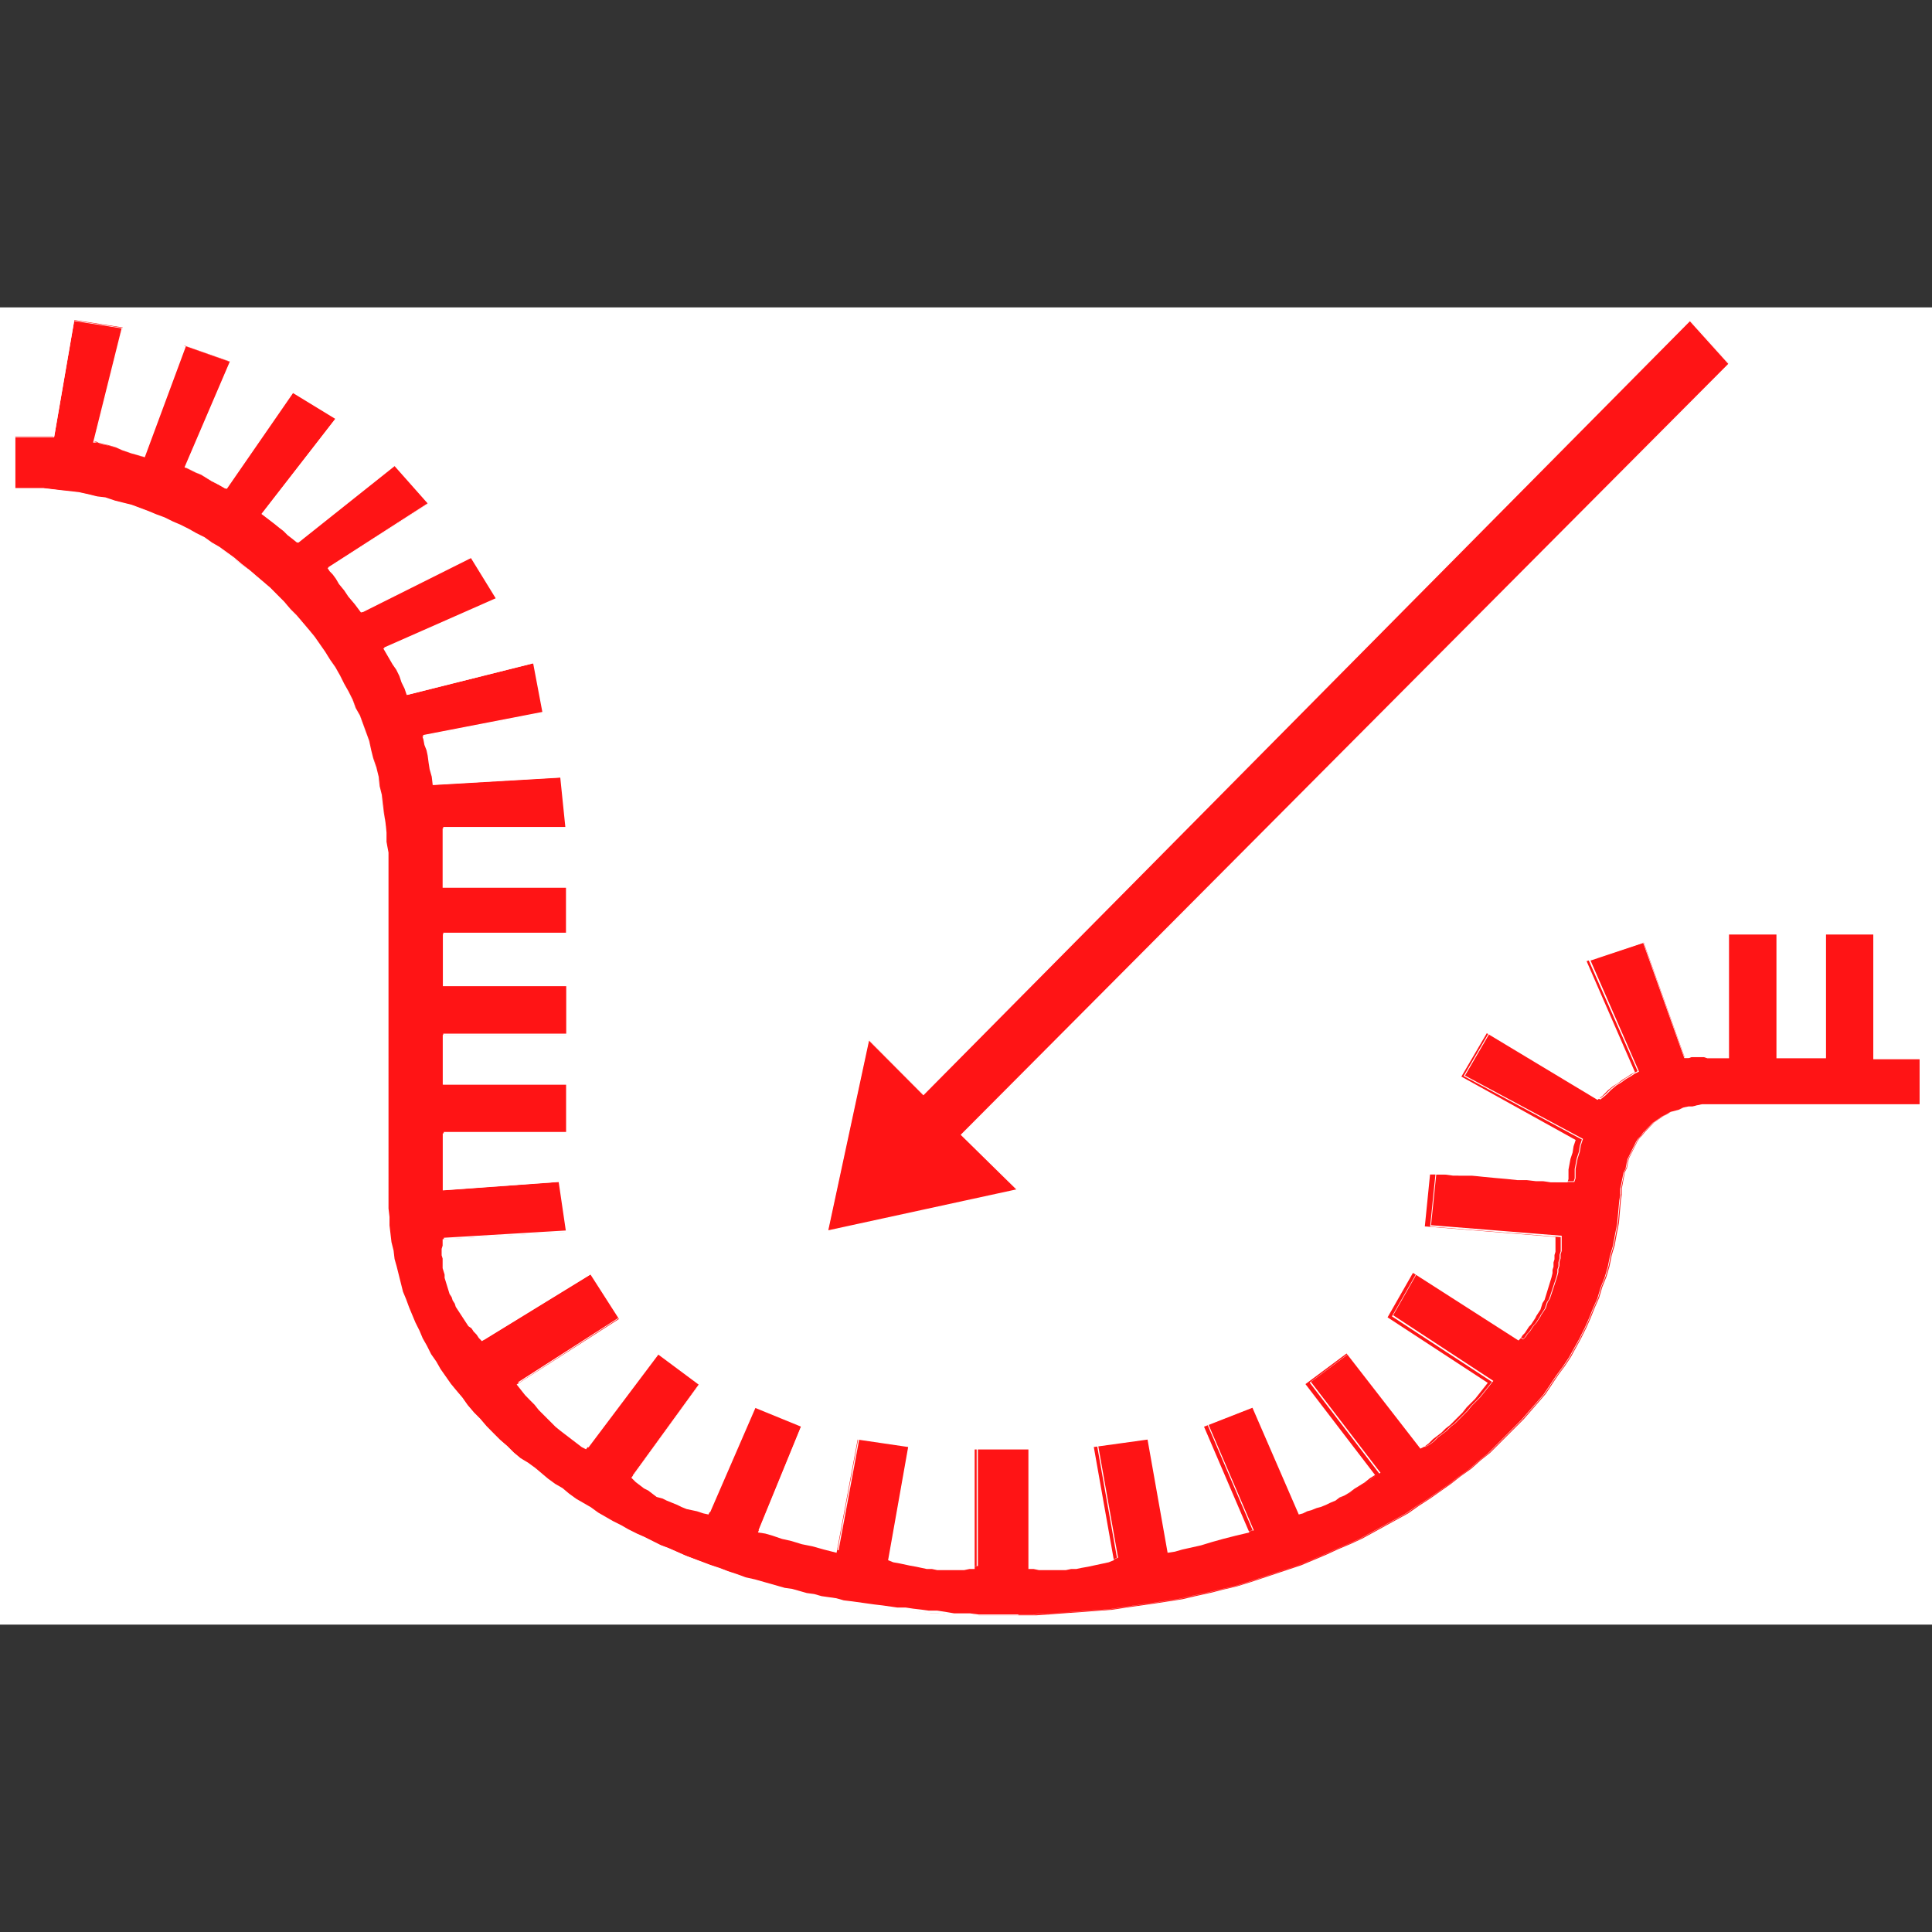 <?xml version="1.0" encoding="utf-8"?>
<!-- Generator: Adobe Illustrator 28.0.0, SVG Export Plug-In . SVG Version: 6.00 Build 0)  -->
<svg version="1.1" id="Layer_1" xmlns="http://www.w3.org/2000/svg" xmlns:xlink="http://www.w3.org/1999/xlink" x="0px" y="0px"
	 viewBox="0 0 156 156" style="enable-background:new 0 0 156 156;" xml:space="preserve">
<rect x="0" y="0" width="156" height="156" fill="#333333" stroke="none"/>
<style type="text/css">
	.st0{fill-rule:evenodd;clip-rule:evenodd;fill:#FFFFFF;}
	.st1{fill:none;}
	.st2{fill-rule:evenodd;clip-rule:evenodd;fill:#FF1415;}
	.st3{fill:#FFFFFF;}
</style>
<g>
	<polygon class="st0" points="0,24.82 156,24.82 156,131.18 0,131.18 	"/>
	<polygon class="st0" points="1.07,25.77 155.18,25.77 155.18,130.48 1.07,130.48 	"/>
	<rect x="1.19" y="25.89" class="st1" width="153.87" height="104.47"/>
	<path class="st2" d="M132.72,76.1l3.32,9.31h0.34l0.25-0.09h0.25h0.25h0.25h0.25l0.25,0.09h0.17h1.53v-10h3.91v9.99h3.91v-9.99
		h3.91v9.99h3.74v3.76h-16.77h-0.42h-0.42l-0.42,0.09l-0.34,0.09h-0.34l-0.42,0.09l-0.34,0.17l-0.34,0.09l-0.34,0.09l-0.25,0.17
		l-0.34,0.17l-0.25,0.17l-0.25,0.17l-0.25,0.17l-0.25,0.26l-0.25,0.26l-0.25,0.26l-0.18,0.24l-0.25,0.26l-0.17,0.26l-0.17,0.34
		l-0.17,0.34l-0.17,0.34l-0.17,0.34l-0.08,0.34l-0.08,0.43l-0.17,0.34l-0.08,0.43l-0.08,0.43l-0.08,0.43v0.51l-0.08,0.43l-0.08,0.94
		l-0.08,0.94l-0.17,0.85l-0.17,0.94l-0.25,0.85l-0.17,0.85l-0.25,0.85l-0.34,0.85l-0.25,0.85l-0.34,0.77l-0.34,0.85l-0.34,0.77
		l-0.42,0.85l-0.42,0.77l-0.42,0.77l-0.51,0.77l-0.51,0.68l-0.51,0.77l-0.51,0.77l-0.59,0.68l-0.59,0.68l-0.59,0.68l-0.68,0.68
		l-0.68,0.68l-0.68,0.68l-0.68,0.68l-0.76,0.6l-0.76,0.68l-0.85,0.6l-0.76,0.6l-0.85,0.6l-0.85,0.6l-0.93,0.6l-0.85,0.6l-0.93,0.51
		l-0.93,0.51l-0.93,0.51l-0.93,0.51l-0.93,0.43l-1.02,0.43l-0.93,0.43l-1.02,0.43l-1.02,0.43l-1.02,0.34l-1.02,0.34l-1.02,0.34
		l-1.02,0.34l-1.1,0.34l-1.1,0.26l-1.02,0.26l-1.19,0.26l-1.1,0.26l-1.1,0.17l-1.1,0.17l-1.19,0.17l-1.19,0.17l-1.1,0.17l-1.19,0.09
		l-1.19,0.09l-1.28,0.09l-1.19,0.09l-1.28,0.09H82.3h-1.28h-0.68h-0.68h-0.59l-0.68-0.09H77.7h-0.59h-0.68l-0.59-0.09h-0.68
		l-0.59-0.09l-0.68-0.09l-0.59-0.09H72.6l-0.59-0.09l-0.59-0.09l-0.68-0.09l-0.59-0.09l-0.59-0.09l-0.59-0.09l-0.68-0.09l-0.59-0.17
		l-0.59-0.09l-0.59-0.09l-0.59-0.17l-0.59-0.09l-0.59-0.17l-0.59-0.17l-0.59-0.09l-0.59-0.17l-0.59-0.17l-0.7-0.18l-0.59-0.17
		l-0.77-0.17l-0.68-0.26l-0.76-0.26l-0.68-0.26l-0.76-0.26l-0.68-0.26l-0.68-0.26l-0.68-0.26l-0.76-0.34l-0.59-0.26l-0.68-0.26
		l-0.68-0.34l-0.68-0.34l-0.59-0.26l-0.68-0.34l-0.59-0.34l-0.68-0.34l-0.59-0.34l-0.59-0.34l-0.59-0.43l-0.59-0.34l-0.59-0.34
		l-0.59-0.43l-0.51-0.43l-0.59-0.34l-0.59-0.43l-0.51-0.43l-0.51-0.43l-0.59-0.43L42,117.72l-0.51-0.43l-0.51-0.51l-0.59-0.51
		l-0.51-0.51l-0.59-0.6l-0.51-0.6l-0.51-0.51l-0.51-0.6l-0.42-0.6l-0.51-0.6l-0.42-0.51l-0.42-0.6l-0.42-0.6l-0.34-0.6l-0.42-0.6
		l-0.34-0.68l-0.34-0.6l-0.25-0.6l-0.34-0.68l-0.25-0.6l-0.25-0.6l-0.25-0.68l-0.25-0.6l-0.17-0.68l-0.17-0.68l-0.17-0.68l-0.17-0.6
		l-0.08-0.68l-0.17-0.68l-0.08-0.68l-0.08-0.68v-0.68l-0.08-0.68v-0.77V69.61v-0.77l-0.16-0.85v-0.77l-0.08-0.77L31,65.67
		l-0.09-0.76l-0.09-0.77l-0.17-0.68l-0.08-0.77L30.4,62l-0.26-0.76l-0.17-0.68l-0.17-0.77l-0.25-0.68l-0.25-0.68l-0.25-0.68
		l-0.34-0.6l-0.25-0.68l-0.34-0.68l-0.34-0.6l-0.34-0.68l-0.34-0.6l-0.42-0.6l-0.42-0.68l-0.42-0.6l-0.42-0.6l-0.42-0.51l-0.51-0.6
		l-0.51-0.6l-0.51-0.51l-0.51-0.6l-0.51-0.51l-0.59-0.6l-0.59-0.51l-0.51-0.43l-0.59-0.51l-0.62-0.42l-0.59-0.51l-0.59-0.43
		l-0.59-0.43l-0.59-0.34l-0.59-0.43l-0.68-0.34l-0.59-0.34l-0.68-0.34l-0.59-0.26l-0.68-0.34l-0.68-0.26l-0.59-0.26l-0.68-0.26
		l-0.68-0.26l-0.68-0.17L9.3,40.47l-0.76-0.26l-0.68-0.09l-0.68-0.17l-0.76-0.17L5.73,39.7l-0.76-0.09l-0.68-0.09l-0.76-0.09H2.75
		H1.99H1.23v-4.19h3.15l1.62-9.4l3.91,0.6l-2.3,9.22h0.17l0.17,0.09l0.34,0.09l0.42,0.09l0.59,0.17l0.59,0.26l0.76,0.26l0.93,0.26
		l3.32-8.97l3.66,1.28l-3.66,8.54l0.25,0.09L15.51,38l0.34,0.17l0.42,0.17l0.42,0.26l0.42,0.26l0.51,0.26l0.59,0.34l5.37-7.77
		l3.49,2.13l-5.96,7.68l0.34,0.26l0.34,0.26l0.34,0.26l0.42,0.34l0.34,0.26l0.34,0.34l0.34,0.26l0.42,0.34l7.83-6.23l2.73,3.08
		l-8.1,5.2l0.17,0.26l0.25,0.26l0.25,0.34l0.25,0.43l0.42,0.51l0.34,0.51l0.51,0.6l0.51,0.68l8.85-4.44l2.05,3.33l-9.1,4.01
		l0.25,0.43l0.25,0.43l0.25,0.43L32,54.08l0.25,0.51l0.17,0.51l0.25,0.51l0.17,0.51l10.21-2.56l0.76,4.02l-9.7,1.88l0.08,0.26
		l0.08,0.43l0.17,0.43L34.53,61l0.08,0.6l0.08,0.51l0.17,0.6l0.08,0.68l10.3-0.6l0.42,4.1h-9.92v0.26v0.34v0.26v0.34v0.43v0.43v0.43
		v0.51v1.79h9.96v3.76h-1.19h-1.28h-1.27h-1.19H39.5h-1.19h-1.28h-1.27v4.19h9.96v3.93h-9.97v4.02h9.96v3.93h-9.96v4.61l9.36-0.68
		l0.59,4.02l-9.96,0.6v0.26v0.26l-0.08,0.26v0.26v0.26l0.08,0.26v0.26v0.26v0.26l0.08,0.26l0.08,0.26v0.26l0.08,0.26l0.08,0.26
		l0.08,0.26l0.08,0.26l0.08,0.26l0.17,0.26l0.08,0.26l0.17,0.26l0.08,0.26l0.17,0.26l0.17,0.26l0.17,0.26l0.17,0.26l0.17,0.26
		l0.17,0.26l0.25,0.17l0.17,0.26l0.25,0.26l0.17,0.26l0.25,0.26l8.77-5.38l2.3,3.59l-8.26,5.29l0.34,0.43l0.34,0.43l0.42,0.43
		l0.34,0.34l0.34,0.43l0.34,0.34l0.34,0.34l0.34,0.34l0.34,0.34l0.42,0.34l0.34,0.26l0.34,0.26l0.34,0.26l0.34,0.26l0.34,0.26
		l0.34,0.17l5.79-7.68l3.32,2.47l-5.45,7.51l0.34,0.34l0.34,0.26l0.34,0.26l0.34,0.17l0.34,0.26l0.34,0.26L53.5,121l0.34,0.17
		l0.42,0.17l0.42,0.17l0.34,0.17l0.42,0.17l0.42,0.09l0.42,0.09l0.51,0.17l0.42,0.09l3.74-8.62l3.74,1.53l-3.49,8.54l0.59,0.09
		l0.59,0.17l0.76,0.26l0.76,0.17l0.85,0.26l0.85,0.17l0.93,0.26l1.02,0.26l1.7-9.14l4.08,0.6l-1.62,9.14l0.42,0.17l0.51,0.09
		l0.42,0.09l0.42,0.09l0.51,0.09l0.42,0.09l0.42,0.09h0.42l0.42,0.09h0.51h0.42h0.42h0.42h0.42l0.42-0.09h0.42v-9.65h4.34v9.65h0.42
		l0.42,0.09h0.42h0.42h0.51h0.42h0.42l0.42-0.09h0.42l0.42-0.09l0.51-0.09l0.42-0.09l0.42-0.09l0.42-0.09l0.42-0.09l0.42-0.17
		l-1.62-9.14l4.34-0.6l1.62,9.14l0.59-0.09l0.59-0.17l0.76-0.17l0.76-0.17l0.85-0.26l0.93-0.26l1.02-0.26l1.1-0.26l-3.66-8.54
		l3.91-1.53l3.74,8.62l0.34-0.09l0.34-0.17l0.34-0.09l0.42-0.17l0.34-0.09l0.42-0.17l0.34-0.17l0.42-0.17l0.34-0.26l0.42-0.17
		l0.42-0.26l0.34-0.26l0.42-0.26l0.42-0.26l0.42-0.34l0.42-0.26l-5.62-7.34l3.32-2.47l5.96,7.68l0.34-0.17l0.34-0.26l0.34-0.34
		l0.34-0.26l0.34-0.26l0.34-0.34l0.34-0.26l0.34-0.34l0.34-0.34l0.34-0.34l0.34-0.43l0.34-0.34l0.34-0.34l0.34-0.43l0.34-0.43
		l0.34-0.43l-8.09-5.29l2.05-3.59l8.52,5.46l0.17-0.17l0.17-0.26l0.17-0.17l0.17-0.26l0.17-0.26l0.17-0.17l0.17-0.26l0.17-0.26
		l0.08-0.17l0.17-0.26l0.17-0.26l0.08-0.26l0.08-0.26l0.17-0.26l0.08-0.26l0.08-0.26l0.08-0.26l0.08-0.26l0.08-0.26l0.08-0.26
		l0.08-0.26l0.08-0.34v-0.26l0.08-0.26v-0.34l0.08-0.26v-0.34l0.08-0.26v-0.34v-0.26v-0.34v-0.26l-10.55-0.85l0.42-4.19h0.59h0.59
		l0.68,0.09h0.68h0.85l0.85,0.09l0.93,0.09l1.02,0.09l0.85,0.09h0.76l0.76,0.09h0.59l0.59,0.09h0.51h0.51h0.34l0.08-0.26v-0.43
		v-0.34l0.08-0.43l0.08-0.43l0.17-0.51l0.08-0.51l0.17-0.51L118,86.93l2.05-3.5l8.94,5.38l0.42-0.34l0.42-0.43l0.42-0.34l0.42-0.26
		l0.34-0.26l0.42-0.26l0.25-0.17l0.34-0.17l-3.91-8.97L132.72,76.1L132.72,76.1z M66.83,99.4l3.32-15.46l4.42,4.44l61.89-62.5
		l3.15,3.5L77.64,91.64l4.51,4.44L66.83,99.4L66.83,99.4z"/>
	<rect x="1.19" y="25.89" class="st1" width="153.87" height="104.47"/>
	<path class="st3" d="M82.23,130.45H79l-0.69-0.09h-1.95l-0.6-0.09h-0.68l-0.6-0.09l-0.68-0.08l-0.59-0.08h-0.67l-1.2-0.17
		l-0.68-0.08l-1.79-0.25l-0.68-0.08l-0.6-0.17l-1.19-0.17l-0.6-0.17l-0.59-0.08l-1.2-0.34l-0.59-0.08l-2.39-0.68l-0.76-0.17
		l-0.69-0.25l-0.76-0.25l-0.68-0.26l-0.76-0.25l-2.05-0.76l-0.77-0.35l-0.59-0.25l-0.68-0.25l-1.36-0.69l-0.59-0.25l-0.68-0.34
		l-0.59-0.34l-0.68-0.34l-1.19-0.68l-0.6-0.43l-1.19-0.68l-0.6-0.43l-0.53-0.47l-0.59-0.34l-0.6-0.43l-1.02-0.85l-0.59-0.42
		l-1.02-0.86l-0.51-0.51l-0.59-0.51l-1.11-1.11l-0.51-0.6l-0.5-0.51l-0.51-0.6l-0.43-0.6l-0.51-0.59l-0.42-0.51l-0.85-1.2l-0.34-0.6
		l-0.42-0.59l-0.34-0.69l-0.34-0.59l-0.26-0.61l-0.34-0.68l-0.51-1.2l-0.25-0.69l-0.25-0.59l-0.51-2.05l-0.17-0.6l-0.09-0.69
		l-0.17-0.68l-0.17-1.37v-0.69l-0.08-0.68V68.84l-0.08-0.85v-0.77l-0.34-3.07l-0.17-0.68l-0.09-0.77l-0.17-0.68l-0.25-0.76
		l-0.17-0.69l-0.19-0.78l-0.76-2.05l-0.33-0.59l-0.26-0.69l-0.34-0.68l-0.34-0.59l-0.34-0.68l-0.34-0.59l-0.42-0.59l-0.42-0.69
		l-0.85-1.19l-0.42-0.51l-1.02-1.19l-0.51-0.51l-0.51-0.6l-1.1-1.1l-0.59-0.51l-0.51-0.43l-0.59-0.51l-0.59-0.42l-0.6-0.51
		l-1.19-0.85l-0.59-0.34l-0.6-0.43l-0.67-0.33l-0.6-0.34l-0.68-0.34l-0.59-0.25l-0.68-0.34l-0.68-0.25l-0.6-0.25l-1.36-0.51
		l-1.36-0.34L8.5,40.29l-0.67-0.08l-0.69-0.17l-0.76-0.17L5.7,39.78L4.94,39.7l-0.68-0.08l-0.76-0.09H1.15v-4.27h3.16l1.62-9.4
		l0.04,0.01l3.96,0.61l-0.01,0.05L7.63,35.7l0.14,0.01l0.17,0.08l0.33,0.08l0.42,0.08l0.6,0.17l0.6,0.26l0.76,0.26l0.89,0.25
		l3.32-8.97l0.04,0.01l3.7,1.3l-0.02,0.04l-3.64,8.5l0.21,0.07l0.69,0.34l0.42,0.17l0.86,0.52l0.5,0.25l0.57,0.32l5.37-7.8
		l0.03,0.02l3.53,2.16l-0.03,0.03l-5.93,7.65l0.99,0.74l0.42,0.34l0.34,0.25l0.35,0.35l0.33,0.25l0.4,0.32l7.83-6.24l0.03,0.03
		l2.75,3.11l-0.04,0.03l-8.05,5.2l0.15,0.22l0.25,0.25l0.26,0.35l0.26,0.43l0.42,0.5l0.34,0.52l0.51,0.59l0.49,0.66l8.86-4.45
		l0.02,0.03l2.07,3.38l-0.04,0.02l-9.07,4l1,1.66l0.26,0.52l0.17,0.52l0.25,0.5l0.16,0.48L43.1,53.5l0.01,0.04l0.77,4.06l-0.04,0.01
		l-9.65,1.87l0.07,0.21l0.09,0.43l0.17,0.42l0.09,0.44l0.09,0.6l0.08,0.51l0.17,0.59l0.08,0.65l10.3-0.6l0.01,0.04l0.43,4.15H35.8
		v4.7h9.96v3.85H35.8v4.1h9.96v4.02H35.8v3.93h9.96v4.02H35.8v4.52l9.36-0.68l0.01,0.04l0.6,4.06l-0.05,0.01l-9.92,0.59v0.47
		l-0.09,0.27v0.5l0.08,0.24v0.78l0.17,0.5v0.27l0.42,1.27l0.16,0.25l0.09,0.27l0.16,0.25l0.09,0.27l1.01,1.52l0.26,0.18l0.17,0.25
		l0.25,0.25l0.18,0.26l0.23,0.22l8.77-5.39l0.02,0.03l2.33,3.62l-0.03,0.02l-8.2,5.3l0.65,0.81l0.76,0.76l0.34,0.43l1.36,1.36
		l0.42,0.34l1.7,1.28l0.3,0.15l5.8-7.69l0.03,0.03l3.35,2.5l-0.03,0.03l-5.43,7.48l0.31,0.31l0.67,0.51l0.33,0.16l0.69,0.52
		l0.42,0.16l0.34,0.17l0.85,0.34l0.34,0.17l0.42,0.17l0.85,0.17l0.52,0.17l0.39,0.07l3.75-8.63l0.04,0.01l3.78,1.55l-0.01,0.04
		l-3.47,8.49l0.54,0.08l0.6,0.17l0.77,0.25l0.76,0.17l0.85,0.26l0.85,0.18l0.94,0.25l0.98,0.25l1.7-9.14l0.04,0.01l4.13,0.61
		l-0.01,0.04l-1.61,9.1l0.4,0.16l0.5,0.08l0.85,0.17l0.51,0.08l0.85,0.17h0.42l0.44,0.09h2.2l0.42-0.08h0.39v-9.65h4.43v9.65h0.38
		l0.44,0.09h2.2l0.42-0.08h0.44l0.42-0.08l0.51-0.08l1.7-0.34l0.39-0.16l-1.62-9.14l0.04-0.01l4.38-0.61l0.01,0.04l1.61,9.1
		l0.55-0.08l0.59-0.17l1.53-0.34l0.85-0.26l0.94-0.25l1.02-0.25l1.06-0.25l-3.65-8.53l0.04-0.01l3.95-1.55l0.01,0.04l3.73,8.59
		l0.31-0.08l0.33-0.17l0.35-0.09l0.42-0.17l0.35-0.09l0.42-0.17l0.34-0.17l0.43-0.17l0.33-0.25l0.44-0.18l0.42-0.25l0.34-0.25
		l0.85-0.52l0.42-0.34l0.39-0.23l-5.62-7.34l0.03-0.03l3.35-2.5l0.03,0.03l5.94,7.66l0.31-0.16l0.33-0.25l0.33-0.34l0.69-0.51
		l0.33-0.34l0.35-0.26l1.02-1.02l0.34-0.42l0.68-0.68l0.99-1.24l-8.08-5.29l0.02-0.03l2.07-3.63l0.03,0.03l8.49,5.45l0.14-0.15
		l0.16-0.25l0.18-0.18l0.33-0.5l0.18-0.18l0.33-0.51l0.08-0.16l0.34-0.52l0.16-0.5l0.18-0.27l0.59-1.79l0.08-0.34v-0.25l0.09-0.27
		v-0.33l0.09-0.27v-0.33l0.09-0.27v-1.15l-10.55-0.85l0.01-0.04l0.43-4.22h1.23l0.69,0.09h1.53l0.86,0.09l0.93,0.08l1.02,0.08
		l0.85,0.08h0.76l0.77,0.09h0.59l0.6,0.09h1.33l0.08-0.23v-0.76l0.17-0.87l0.17-0.52l0.08-0.51l0.16-0.48l-9.55-5.13l0.03-0.04
		l2.07-3.54l0.03,0.02l8.91,5.36l0.4-0.32l0.42-0.42l0.43-0.35l0.43-0.26l0.34-0.25l0.43-0.26l0.25-0.17l0.31-0.16l-3.96-8.97
		l0.04-0.01l4.38-1.47l0.01,0.04l3.31,9.28h0.31l0.24-0.08h1.04l0.27,0.09h0.16h1.49v-10h4v9.99h3.82v-9.99h4v9.99h3.74v3.85h-17.67
		l-0.42,0.08l-0.34,0.08h-0.35l-0.42,0.08l-0.33,0.17l-0.68,0.17l-0.25,0.17l-0.35,0.17l-0.76,0.51l-0.76,0.76l-0.16,0.25
		l-0.26,0.27l-0.16,0.25l-0.68,1.36l-0.08,0.33l-0.08,0.42l-0.17,0.35l-0.25,1.27v0.5l-0.09,0.44l-0.17,1.88l-0.17,0.86l-0.17,0.94
		l-0.25,0.86l-0.17,0.85l-0.25,0.85l-0.34,0.86l-0.25,0.85l-0.34,0.77l-0.34,0.85l-0.34,0.77l-0.42,0.86l-0.85,1.54l-0.51,0.77
		l-0.51,0.68l-1.02,1.53l-1.79,2.05l-2.73,2.73l-0.77,0.6l-0.76,0.68l-0.85,0.6l-0.76,0.59l-1.7,1.2l-0.94,0.59l-0.85,0.6
		l-3.75,2.05l-0.94,0.43l-1.02,0.42l-0.93,0.43l-2.05,0.85l-4.08,1.37l-1.1,0.34l-1.11,0.25l-1.02,0.25l-1.19,0.25l-1.1,0.26
		l-2.22,0.34l-2.38,0.34l-1.1,0.17l-2.39,0.17l-1.28,0.08l-2.47,0.18h-1.21V130.45z M77.04,130.27h1.28l0.69,0.09h4.42l1.28-0.08
		l4.85-0.34l1.1-0.17l2.38-0.34l2.22-0.34l1.1-0.26l1.19-0.25l1.02-0.25l1.11-0.25l1.1-0.34l4.08-1.36l2.04-0.85l0.93-0.43
		l1.02-0.42l0.93-0.43l3.74-2.05l0.85-0.59l0.94-0.59l1.7-1.19l0.76-0.59l0.85-0.6l0.76-0.68l0.76-0.6l2.72-2.73l1.79-2.05
		l1.02-1.53l0.51-0.68l0.51-0.77l0.85-1.53l0.42-0.85l0.34-0.76l0.34-0.85l0.34-0.76l0.25-0.85l0.34-0.86l0.25-0.85l0.17-0.85
		l0.25-0.86l0.17-0.93l0.17-0.85l0.17-1.88l0.08-0.43v-0.5l0.26-1.29l0.17-0.35l0.08-0.42l0.08-0.35l0.68-1.38l0.17-0.26l0.26-0.26
		l0.16-0.25l0.77-0.78l0.77-0.52l0.35-0.17l0.27-0.17l0.68-0.17l0.33-0.17l0.44-0.09h0.35l0.33-0.08l0.43-0.08h0.86h16.73v-3.67
		h-3.74V75.46h-3.82v9.99h-4v-9.99h-3.83v9.99h-1.75l-0.27-0.09h-1.01l-0.24,0.08H136l-0.01-0.03l-3.31-9.27l-4.25,1.42l3.91,8.96
		l-0.03,0.02l-0.34,0.17l-0.25,0.17l-0.43,0.25l-0.34,0.25l-0.43,0.26L130.09,88l-0.42,0.42l-0.45,0.36l-0.03-0.01l-8.9-5.35
		l-2,3.43l9.53,5.11l-0.01,0.03l-0.17,0.51l-0.08,0.51l-0.17,0.52l-0.17,0.85v0.76l-0.1,0.3h-1.39l-0.6-0.09h-0.59l-0.77-0.09H123
		l-0.86-0.09l-1.02-0.08l-0.93-0.08l-0.85-0.09h-1.53l-0.69-0.09h-1.15l-0.42,4.1l10.55,0.85v1.23l-0.09,0.27v0.33l-0.09,0.27v0.33
		l-0.09,0.27v0.24l-0.09,0.35l-0.59,1.8l-0.18,0.27l-0.16,0.5l-0.35,0.52l-0.08,0.16l-0.34,0.52l-0.18,0.18l-0.33,0.5l-0.18,0.18
		l-0.16,0.25l-0.2,0.2l-0.03-0.02l-8.47-5.44l-2,3.51l8.09,5.3l-1.05,1.32l-0.68,0.68l-0.34,0.42l-1.02,1.02l-0.35,0.26l-0.33,0.34
		l-0.69,0.51l-0.33,0.34l-0.35,0.26l-0.38,0.19l-0.02-0.03l-5.94-7.65l-3.25,2.42l5.62,7.34l-0.47,0.28l-0.42,0.34l-0.86,0.52
		l-0.34,0.25l-0.42,0.26l-0.43,0.17l-0.33,0.25l-0.44,0.18l-0.34,0.17l-0.43,0.17l-0.35,0.09l-0.42,0.17l-0.35,0.09l-0.33,0.17
		l-0.38,0.1l-0.01-0.03l-3.73-8.58l-3.84,1.51l3.66,8.54l-0.05,0.01l-1.1,0.25l-1.02,0.25l-0.93,0.25l-0.85,0.26l-1.53,0.34
		l-0.59,0.17l-0.64,0.1l-0.01-0.04l-1.61-9.1l-4.25,0.59l1.62,9.13l-0.03,0.01l-0.42,0.17l-1.71,0.34l-0.51,0.08l-0.42,0.08h-0.44
		l-0.42,0.08h-2.22l-0.44-0.09h-0.46v-9.65h-4.25v9.65h-0.47l-0.42,0.08h-2.22l-0.44-0.09h-0.42l-0.86-0.17l-0.51-0.08l-0.85-0.17
		l-0.51-0.08l-0.47-0.18l0.01-0.03l1.61-9.1l-4-0.59l-1.7,9.14l-1.06-0.27l-0.93-0.25l-0.85-0.17l-0.85-0.26l-0.76-0.17l-0.77-0.25
		l-0.59-0.17l-0.65-0.09l0.02-0.05l3.48-8.5l-3.67-1.51l-3.74,8.62l-0.03-0.01l-0.42-0.08l-0.52-0.17l-0.8-0.14l-0.44-0.17
		l-0.34-0.17l-0.85-0.34l-0.34-0.17l-0.42-0.17l-0.69-0.52l-0.33-0.16l-0.69-0.52l-0.37-0.37l0.02-0.03l5.43-7.48l-3.25-2.42
		l-5.78,7.68l-0.38-0.18l-1.71-1.29l-0.42-0.34l-1.36-1.37l-0.34-0.43l-0.76-0.76l-0.72-0.89l0.04-0.03l8.22-5.27l-2.25-3.51
		l-8.76,5.38l-0.02-0.03l-0.25-0.26l-0.18-0.26l-0.25-0.25l-0.17-0.25l-0.26-0.18l-1.02-1.54l-0.09-0.27l-0.16-0.25l-0.09-0.27
		l-0.16-0.25l-0.43-1.3v-0.27l-0.17-0.5v-0.78l-0.08-0.24v-0.53l0.09-0.27v-0.54h0.04l9.91-0.59l-0.59-3.93l-9.37,0.68v-4.7h9.96
		v-3.84h-10v-4.1h9.96v-3.88h-9.96v-4.27h9.96v-3.67h-9.96v-4.87h9.95l-0.42-4.01l-10.3,0.6l-0.01-0.04l-0.08-0.68l-0.17-0.59
		l-0.08-0.52l-0.08-0.6l-0.08-0.42l-0.17-0.42l-0.09-0.44l-0.1-0.3l0.05-0.01l9.66-1.87l-0.75-3.93l-10.21,2.56l-0.18-0.55
		l-0.25-0.5l-0.17-0.52l-0.25-0.5l-1.04-1.75l0.04-0.02l9.07-4l-2-3.25l-8.86,4.43l-0.02-0.03l-0.51-0.68l-0.51-0.59l-0.34-0.52
		l-0.42-0.5l-0.26-0.43l-0.25-0.34l-0.25-0.25l-0.2-0.3l0.03-0.02l8.05-5.18l-2.67-3.01l-7.83,6.23l-0.03-0.02l-0.42-0.34
		l-0.34-0.25l-0.35-0.35l-0.33-0.25l-0.42-0.34l-1.06-0.79l0.03-0.03l5.93-7.65l-3.42-2.09l-5.37,7.77l-0.63-0.36l-0.51-0.25
		l-0.85-0.51l-0.42-0.17l-0.68-0.34l-0.29-0.1l0.02-0.04l3.64-8.5l-3.58-1.25l-3.32,8.96l-0.03-0.01l-0.93-0.25l-0.77-0.26
		l-0.6-0.25l-0.59-0.17l-0.42-0.08l-0.34-0.08l-0.17-0.08H7.52l0.01-0.05l2.29-9.18l-3.83-0.59l-1.62,9.39H1.23v4.1h2.26l0.77,0.09
		l0.68,0.08l0.76,0.08l0.68,0.08l0.77,0.17l0.68,0.17l0.68,0.08l0.77,0.26l1.36,0.34l1.36,0.51l0.6,0.25l0.68,0.25l0.69,0.34
		l0.59,0.25l0.68,0.34l0.6,0.34l0.68,0.34l0.6,0.43l0.59,0.34l1.19,0.86l0.6,0.51L20.11,46l1.7,1.45l1.11,1.11l0.51,0.6l0.51,0.51
		l1.02,1.2l0.42,0.51l0.85,1.2l0.43,0.69l0.42,0.59l0.34,0.6l0.34,0.68l0.34,0.59l0.34,0.68l0.26,0.69l0.33,0.59l0.77,2.05L30,60.53
		l0.17,0.68l0.25,0.76l0.17,0.69l0.09,0.78l0.17,0.67l0.34,3.08v0.77l0.08,0.85V97.6l0.08,0.68v0.69l0.17,1.36L31.7,101l0.09,0.69
		l0.17,0.59l0.51,2.05l0.25,0.59l0.25,0.69l0.51,1.19l0.34,0.68l0.26,0.6l0.34,0.59l0.34,0.69l0.42,0.59l0.34,0.6l0.85,1.19
		l0.42,0.51l0.51,0.6l0.43,0.6l0.51,0.59l0.5,0.51l0.51,0.6l1.1,1.1l0.59,0.51l0.51,0.51l1.02,0.85l0.59,0.42l1.02,0.85l0.59,0.42
		l0.59,0.34l0.52,0.43l0.59,0.42l1.19,0.68l0.6,0.43l1.19,0.68l0.68,0.34l0.59,0.34l0.68,0.34l0.59,0.25l1.36,0.68l0.68,0.25
		l0.59,0.26l0.77,0.34l2.04,0.76l0.76,0.25l0.68,0.26l0.76,0.25l0.68,0.25l0.76,0.17l2.39,0.68l0.59,0.08l1.2,0.34l0.59,0.08
		l0.6,0.17l1.19,0.17l0.6,0.17l0.67,0.08l1.79,0.25l0.68,0.08l1.19,0.17h0.67l0.6,0.09l0.68,0.08l0.59,0.08h0.68l0.6,0.09
		L77.04,130.27z M66.77,99.46l0.01-0.06l3.33-15.53l0.05,0.05l4.4,4.41l61.89-62.5l0.03,0.03l3.17,3.53l-0.03,0.03L77.7,91.64
		l4.53,4.47l-0.07,0.01L66.77,99.46z M70.17,84.03l-3.29,15.31l15.18-3.3l-4.49-4.41l0.03-0.03l61.95-62.22l-3.1-3.44l-61.89,62.5
		l-0.03-0.03L70.17,84.03z"/>
	<polygon class="st1" points="0.34,130.84 155.66,130.84 155.66,25.16 0.34,25.16 	"/>
</g>
</svg>
